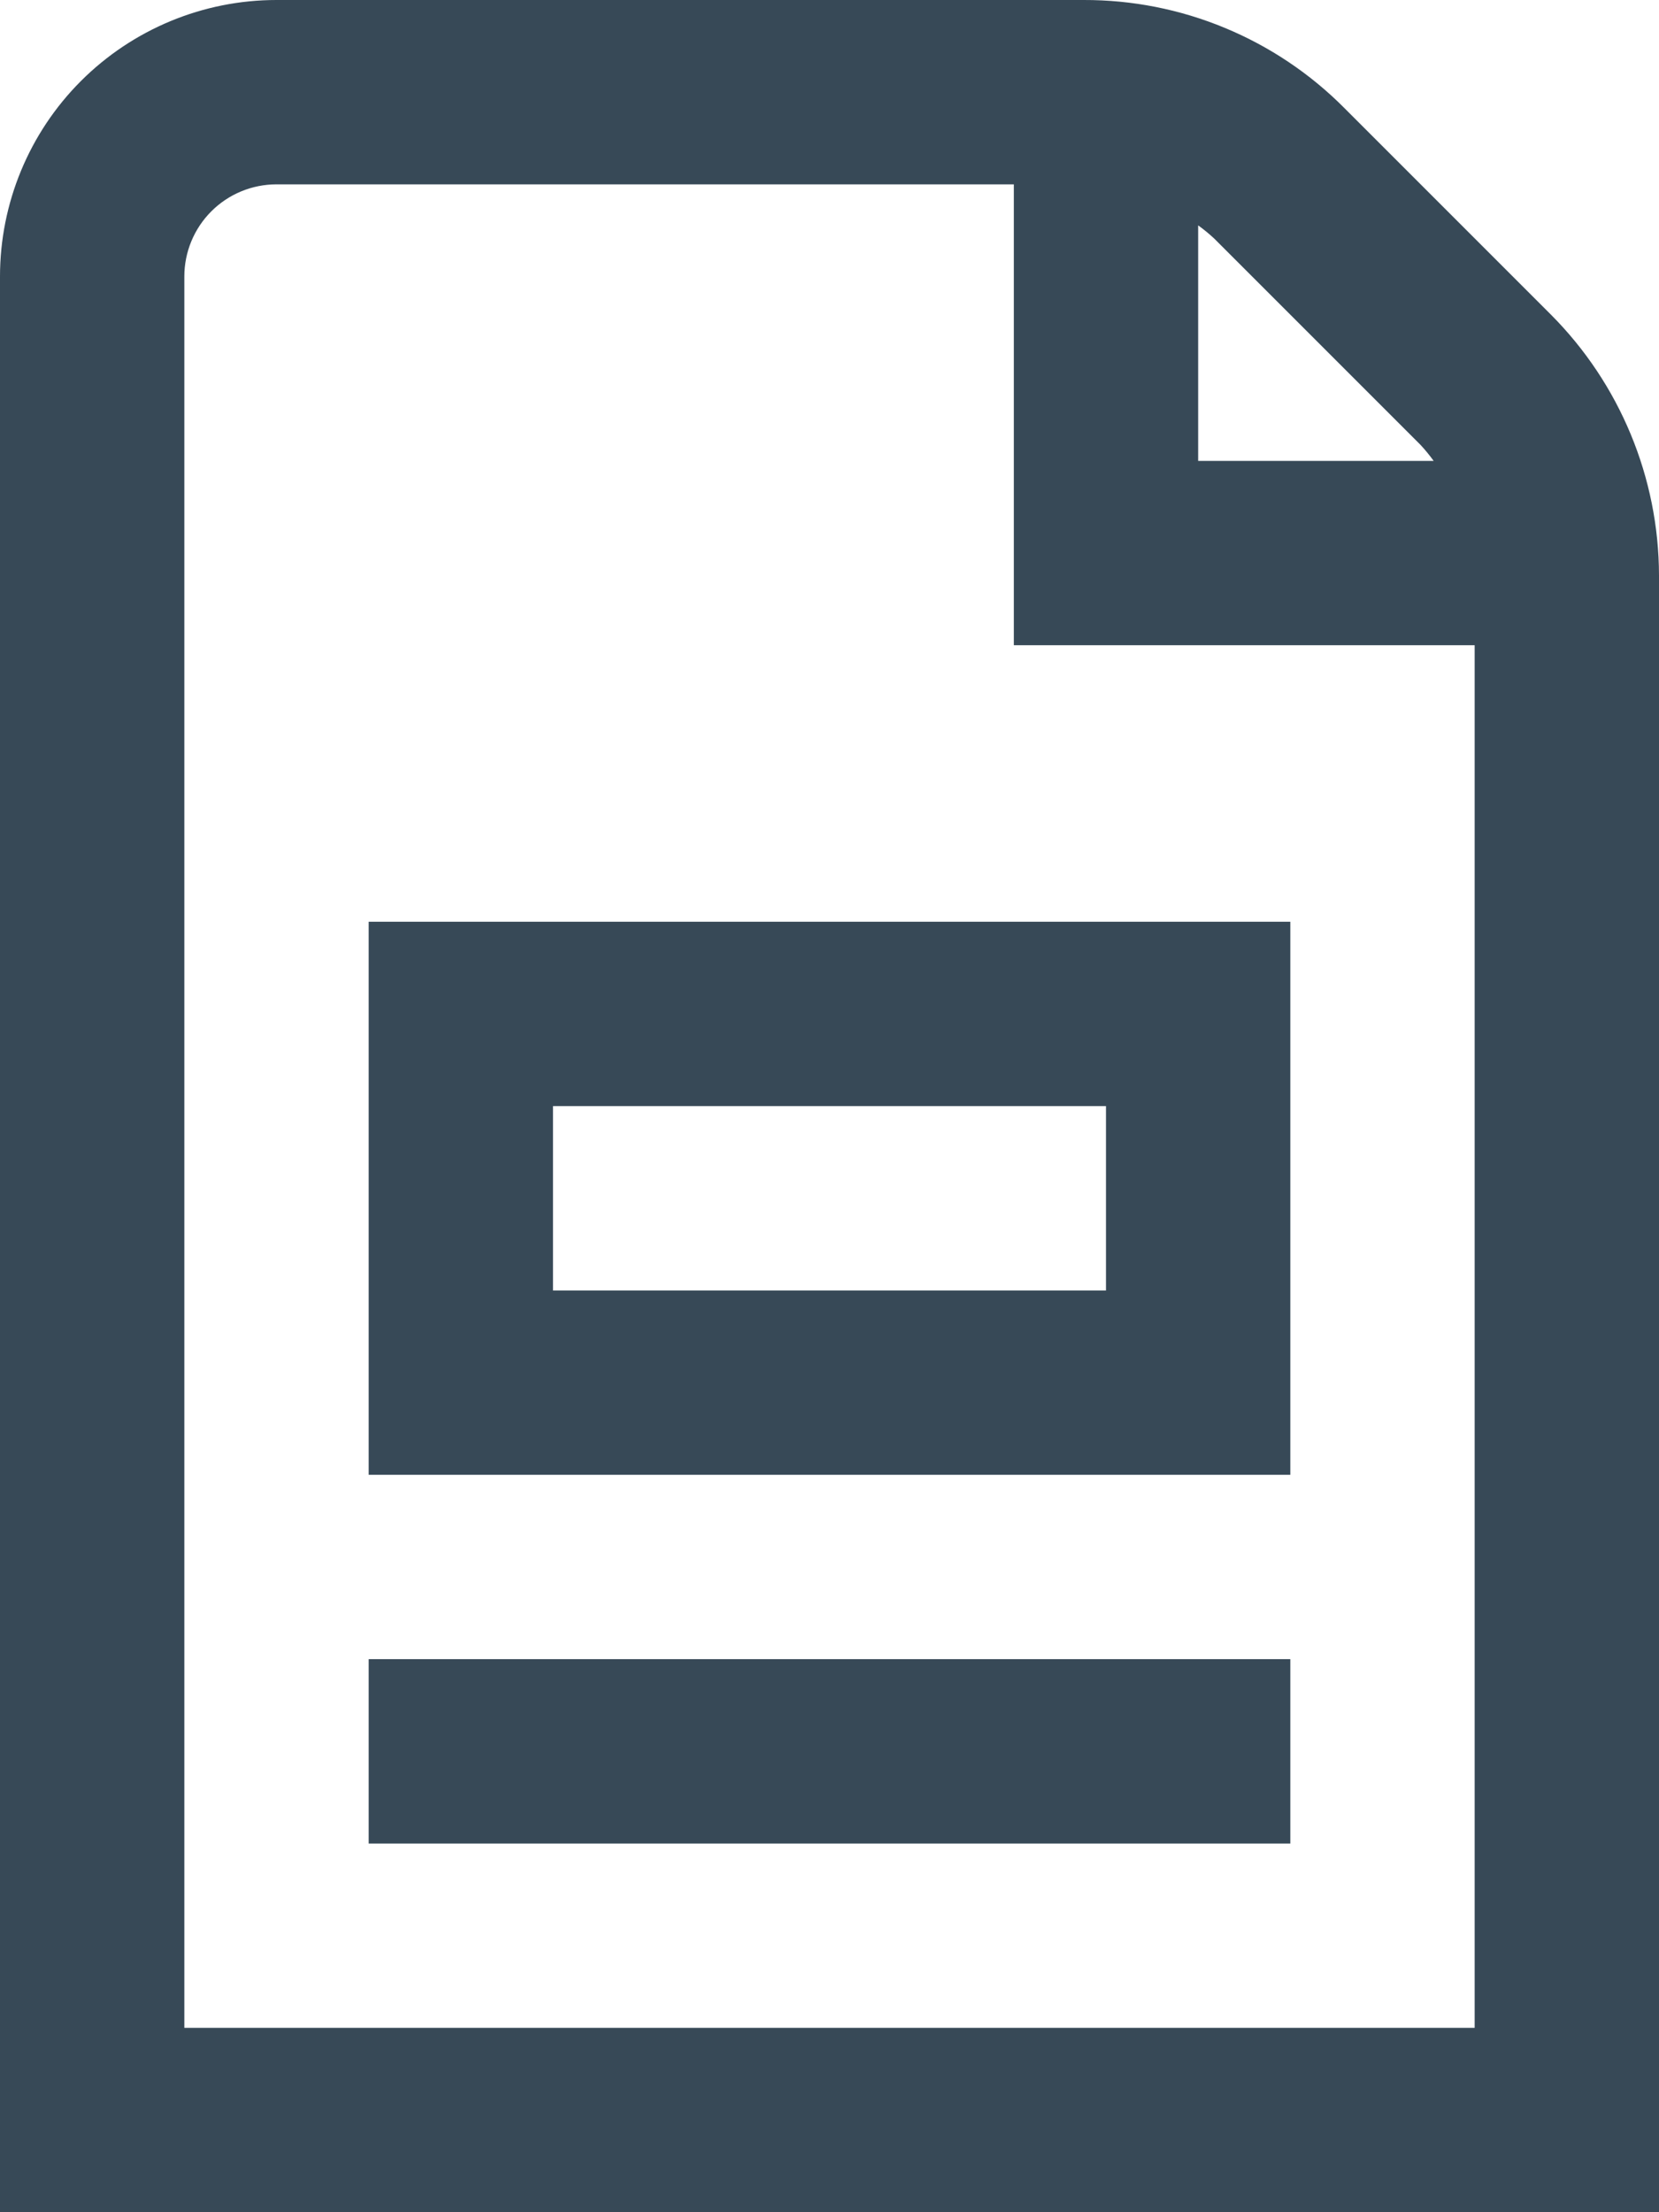<svg width="36" height="48" viewBox="0 0 36 48" fill="none" xmlns="http://www.w3.org/2000/svg" xmlns:xlink="http://www.w3.org/1999/xlink">
<path d="M33.656,6.828L29.172,2.344C28.431,1.598 27.549,1.007 26.578,0.605C25.607,0.202 24.565,-0.003 23.514,0L6,0C4.409,0 2.883,0.632 1.757,1.757C0.632,2.882 0,4.408 0,6L0,48L36,48L36,12.484C35.995,10.363 35.152,8.33 33.656,6.828L33.656,6.828ZM30.828,9.656C30.929,9.765 31.023,9.88 31.11,10L26,10L26,4.89C26.12,4.977 26.235,5.071 26.344,5.172L30.828,9.656ZM4,44L4,6C4,5.469 4.211,4.96 4.586,4.585C4.961,4.21 5.47,4 6,4L22,4L22,14L32,14L32,44L4,44ZM8,32L28,32L28,20L8,20L8,32ZM12,24L24,24L24,28L12,28L12,24ZM8,36L28,36L28,40L8,40L8,36Z" fill="#374957"/>
</svg>
